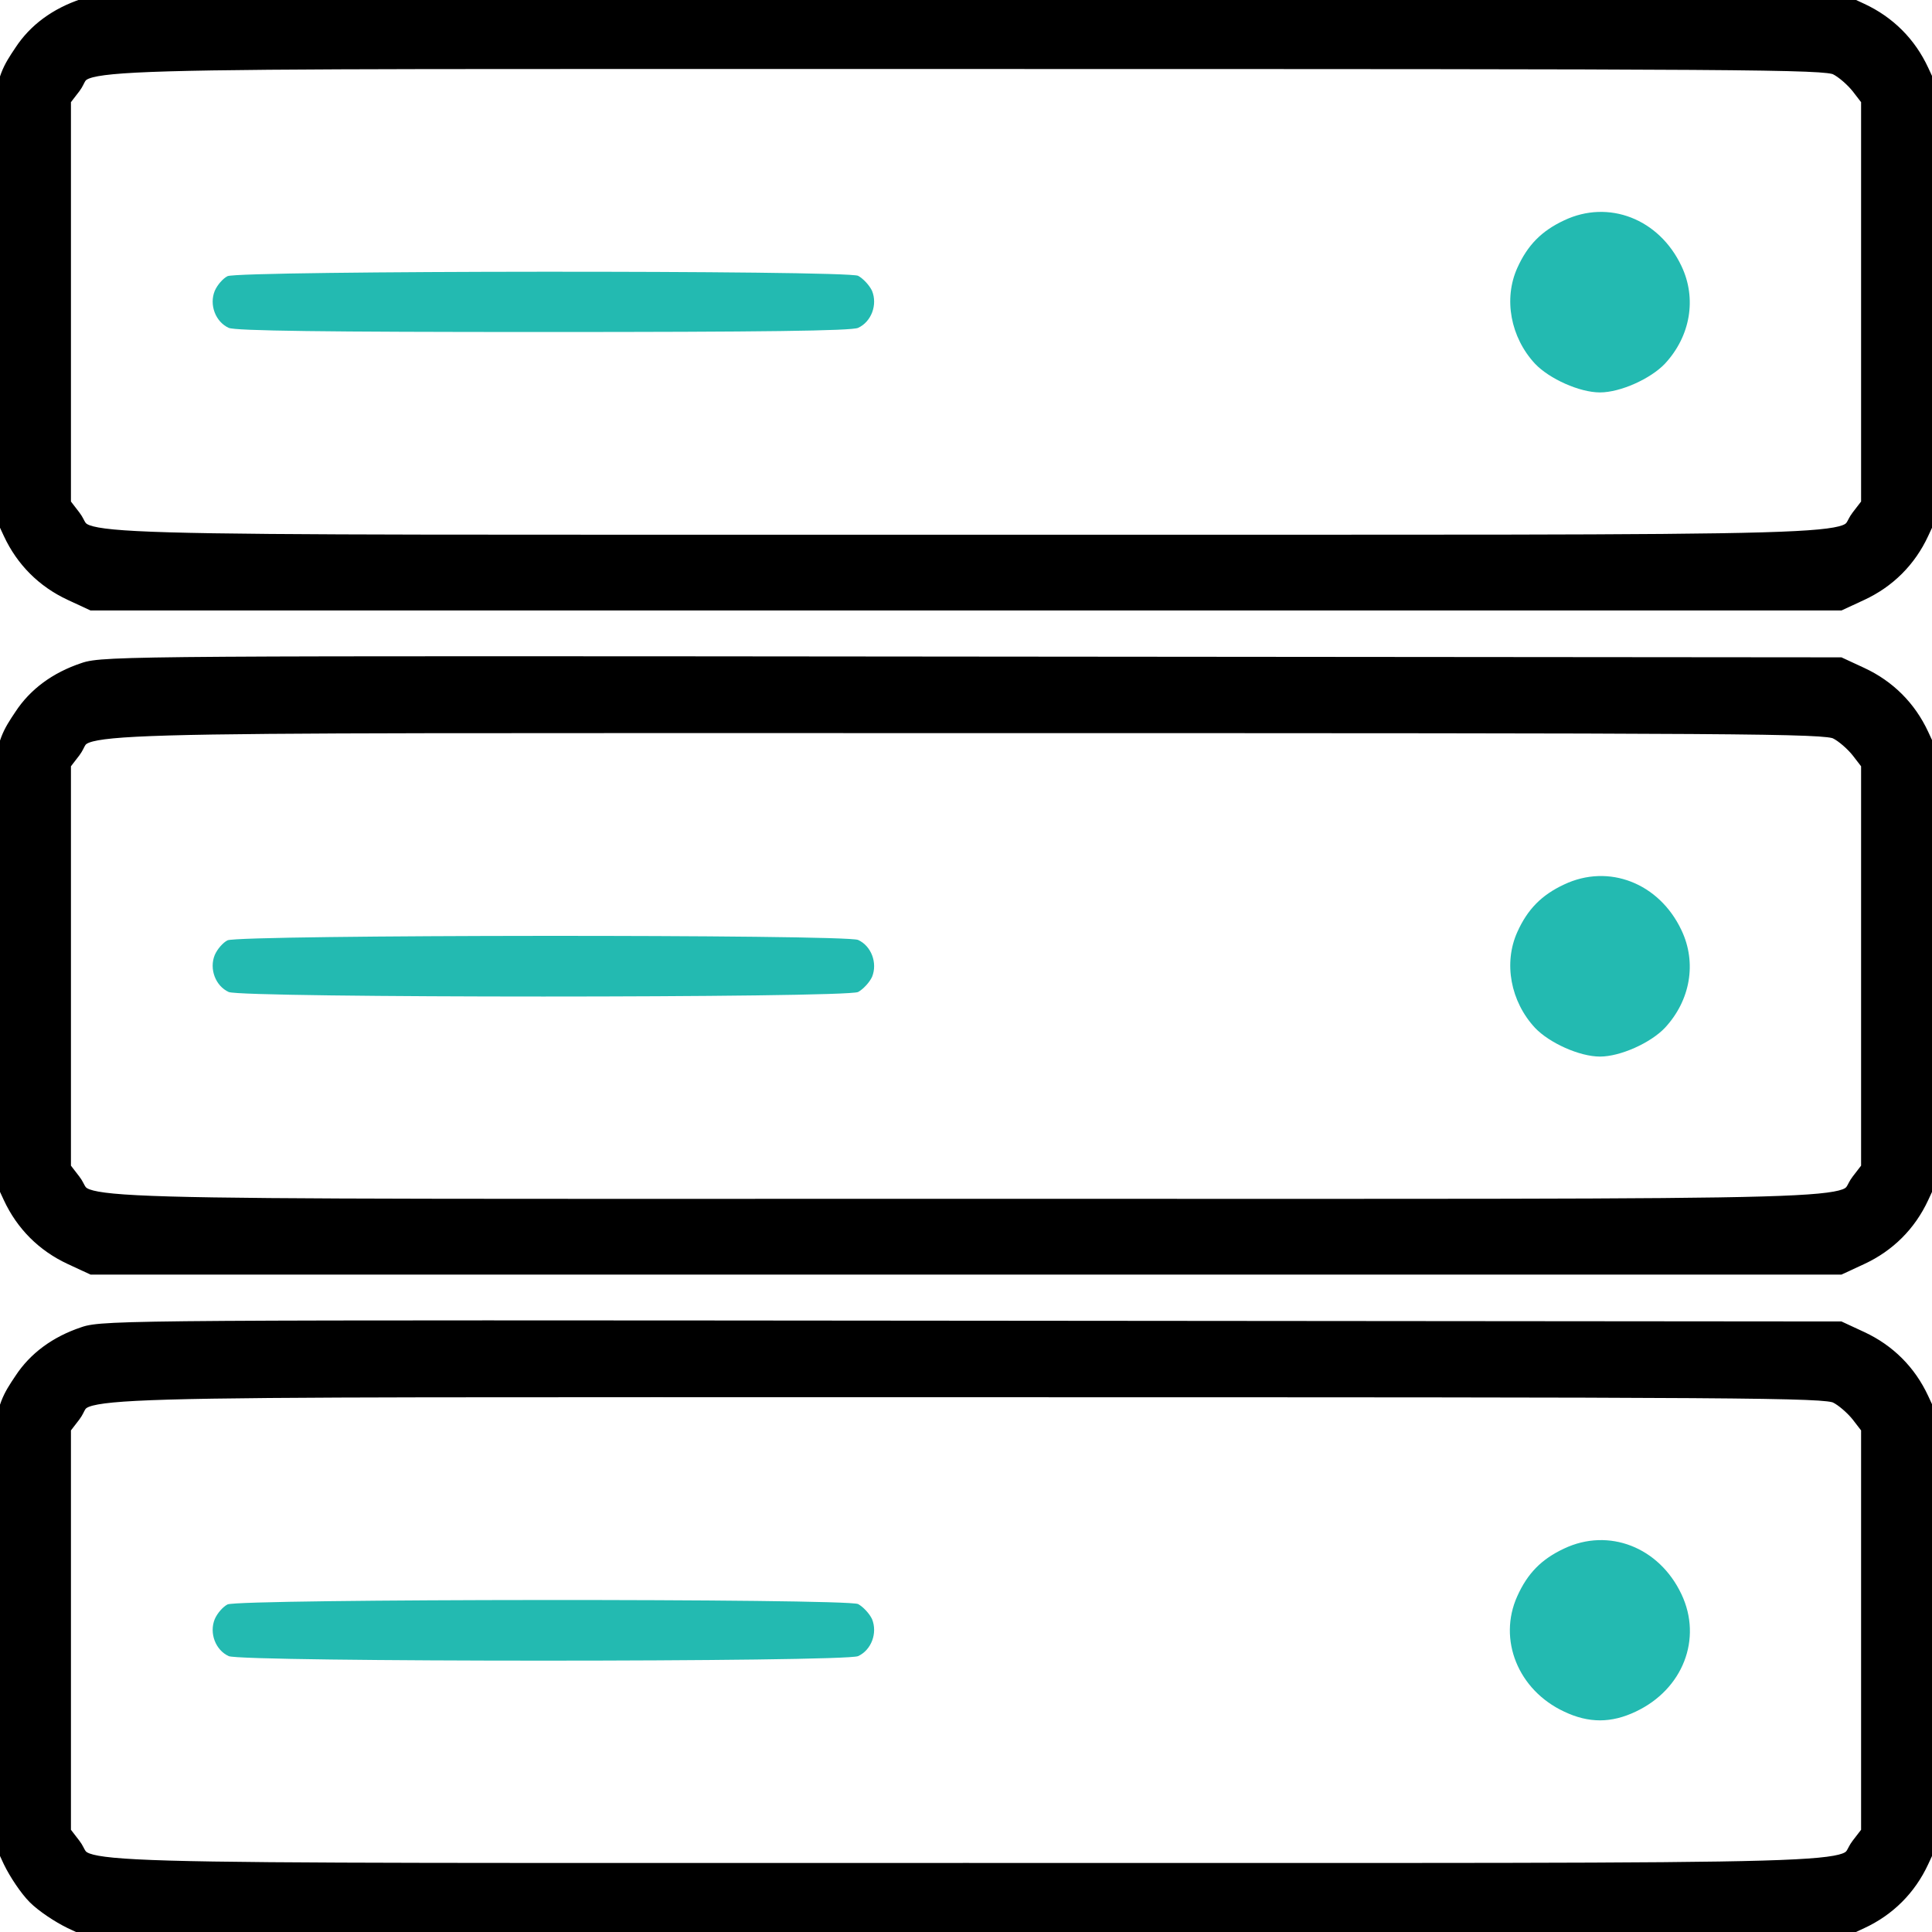 <?xml version="1.0" encoding="UTF-8"?>
<svg xmlns="http://www.w3.org/2000/svg" width="67" height="67" viewBox="0 0 67 67" fill="none">
  <path d="M2.919 0.248C1.976 0.562 1.257 1.098 0.786 1.818C-0.013 3.009 -0.013 3.061 0.027 10.743L0.066 17.73L0.406 18.463C0.838 19.392 1.545 20.099 2.474 20.531L3.207 20.871H33.501H63.794L64.527 20.531C65.456 20.099 66.163 19.392 66.595 18.463L66.935 17.73V10.468V3.205L66.595 2.472C66.163 1.543 65.456 0.837 64.527 0.405L63.794 0.064L33.697 0.038C4.999 0.012 3.573 0.012 2.919 0.248ZM63.69 2.302C63.938 2.42 64.292 2.734 64.488 2.983L64.841 3.441V10.468V17.495L64.488 17.953C63.742 18.921 66.608 18.843 33.501 18.843C0.393 18.843 3.259 18.921 2.513 17.953L2.16 17.495V10.468V3.441L2.513 2.983C3.246 2.014 0.354 2.093 33.474 2.093C60.798 2.093 63.271 2.106 63.69 2.302Z" fill="black" stroke="black" stroke-width="0.6"></path>
  <path d="M54.242 7.642C53.456 8.009 52.972 8.506 52.619 9.291C52.135 10.364 52.383 11.699 53.234 12.615C53.731 13.138 54.778 13.609 55.485 13.609C56.191 13.609 57.238 13.138 57.736 12.615C58.625 11.66 58.848 10.351 58.311 9.226C57.539 7.59 55.786 6.909 54.242 7.642Z" fill="#23BAB1"></path>
  <path d="M7.891 9.577C7.734 9.655 7.538 9.878 7.447 10.087C7.25 10.572 7.473 11.16 7.931 11.37C8.166 11.474 11.255 11.514 18.844 11.514C26.434 11.514 29.523 11.474 29.758 11.37C30.216 11.16 30.439 10.572 30.242 10.087C30.151 9.891 29.928 9.655 29.758 9.564C29.313 9.368 8.31 9.381 7.891 9.577Z" fill="#23BAB1"></path>
  <path d="M2.919 23.279C1.976 23.593 1.257 24.13 0.786 24.849C-0.013 26.04 -0.013 26.092 0.027 33.774L0.066 40.762L0.406 41.495C0.838 42.424 1.545 43.13 2.474 43.562L3.207 43.902H33.501H63.794L64.527 43.562C65.456 43.13 66.163 42.424 66.595 41.495L66.935 40.762V33.499V26.236L66.595 25.503C66.163 24.574 65.456 23.868 64.527 23.436L63.794 23.096L33.697 23.07C4.999 23.043 3.573 23.043 2.919 23.279ZM63.69 25.333C63.938 25.451 64.292 25.765 64.488 26.014L64.841 26.472V33.499V40.526L64.488 40.984C63.742 41.953 66.608 41.874 33.501 41.874C0.393 41.874 3.259 41.953 2.513 40.984L2.16 40.526V33.499V26.472L2.513 26.014C3.246 25.046 0.354 25.124 33.474 25.124C60.798 25.124 63.271 25.137 63.69 25.333Z" fill="black" stroke="black" stroke-width="0.6"></path>
  <path d="M54.242 30.673C53.456 31.04 52.972 31.537 52.619 32.322C52.135 33.395 52.383 34.73 53.234 35.646C53.731 36.169 54.778 36.641 55.485 36.641C56.191 36.641 57.238 36.169 57.736 35.646C58.625 34.691 58.848 33.382 58.311 32.257C57.539 30.621 55.786 29.941 54.242 30.673Z" fill="#23BAB1"></path>
  <path d="M7.891 32.609C7.734 32.687 7.538 32.91 7.447 33.119C7.25 33.603 7.473 34.192 7.931 34.402C8.389 34.611 29.3 34.611 29.758 34.402C29.928 34.31 30.151 34.074 30.242 33.878C30.439 33.394 30.216 32.805 29.758 32.596C29.313 32.399 8.31 32.413 7.891 32.609Z" fill="#23BAB1"></path>
  <path d="M2.919 46.31C1.976 46.624 1.257 47.161 0.786 47.88C-0.013 49.071 -0.013 49.124 0.027 56.805L0.066 63.793L0.406 64.526C0.602 64.931 0.969 65.481 1.244 65.756C1.518 66.031 2.068 66.397 2.474 66.593L3.207 66.934H33.501H63.794L64.527 66.593C65.456 66.162 66.163 65.455 66.595 64.526L66.935 63.793V56.53V49.268L66.595 48.535C66.163 47.606 65.456 46.899 64.527 46.467L63.794 46.127L33.697 46.101C4.999 46.075 3.573 46.075 2.919 46.31ZM63.69 48.365C63.938 48.482 64.292 48.797 64.488 49.045L64.841 49.503V56.53V63.557L64.488 64.015C63.742 64.984 66.608 64.905 33.501 64.905C0.393 64.905 3.259 64.984 2.513 64.015L2.16 63.557V56.53V49.503L2.513 49.045C3.246 48.077 0.354 48.155 33.474 48.155C60.798 48.155 63.271 48.168 63.69 48.365Z" fill="black" stroke="black" stroke-width="0.6"></path>
  <path d="M54.241 53.703C53.456 54.069 52.972 54.566 52.619 55.352C51.938 56.856 52.645 58.61 54.241 59.356C55.092 59.762 55.877 59.762 56.728 59.356C58.363 58.584 59.044 56.83 58.311 55.286C57.539 53.65 55.785 52.97 54.241 53.703Z" fill="#23BAB1"></path>
  <path d="M7.891 55.64C7.734 55.719 7.538 55.941 7.447 56.15C7.25 56.635 7.473 57.223 7.931 57.433C8.389 57.642 29.3 57.642 29.758 57.433C30.216 57.223 30.439 56.635 30.242 56.15C30.151 55.954 29.928 55.719 29.758 55.627C29.313 55.431 8.31 55.444 7.891 55.64Z" fill="#23BAB1"></path>
</svg>
